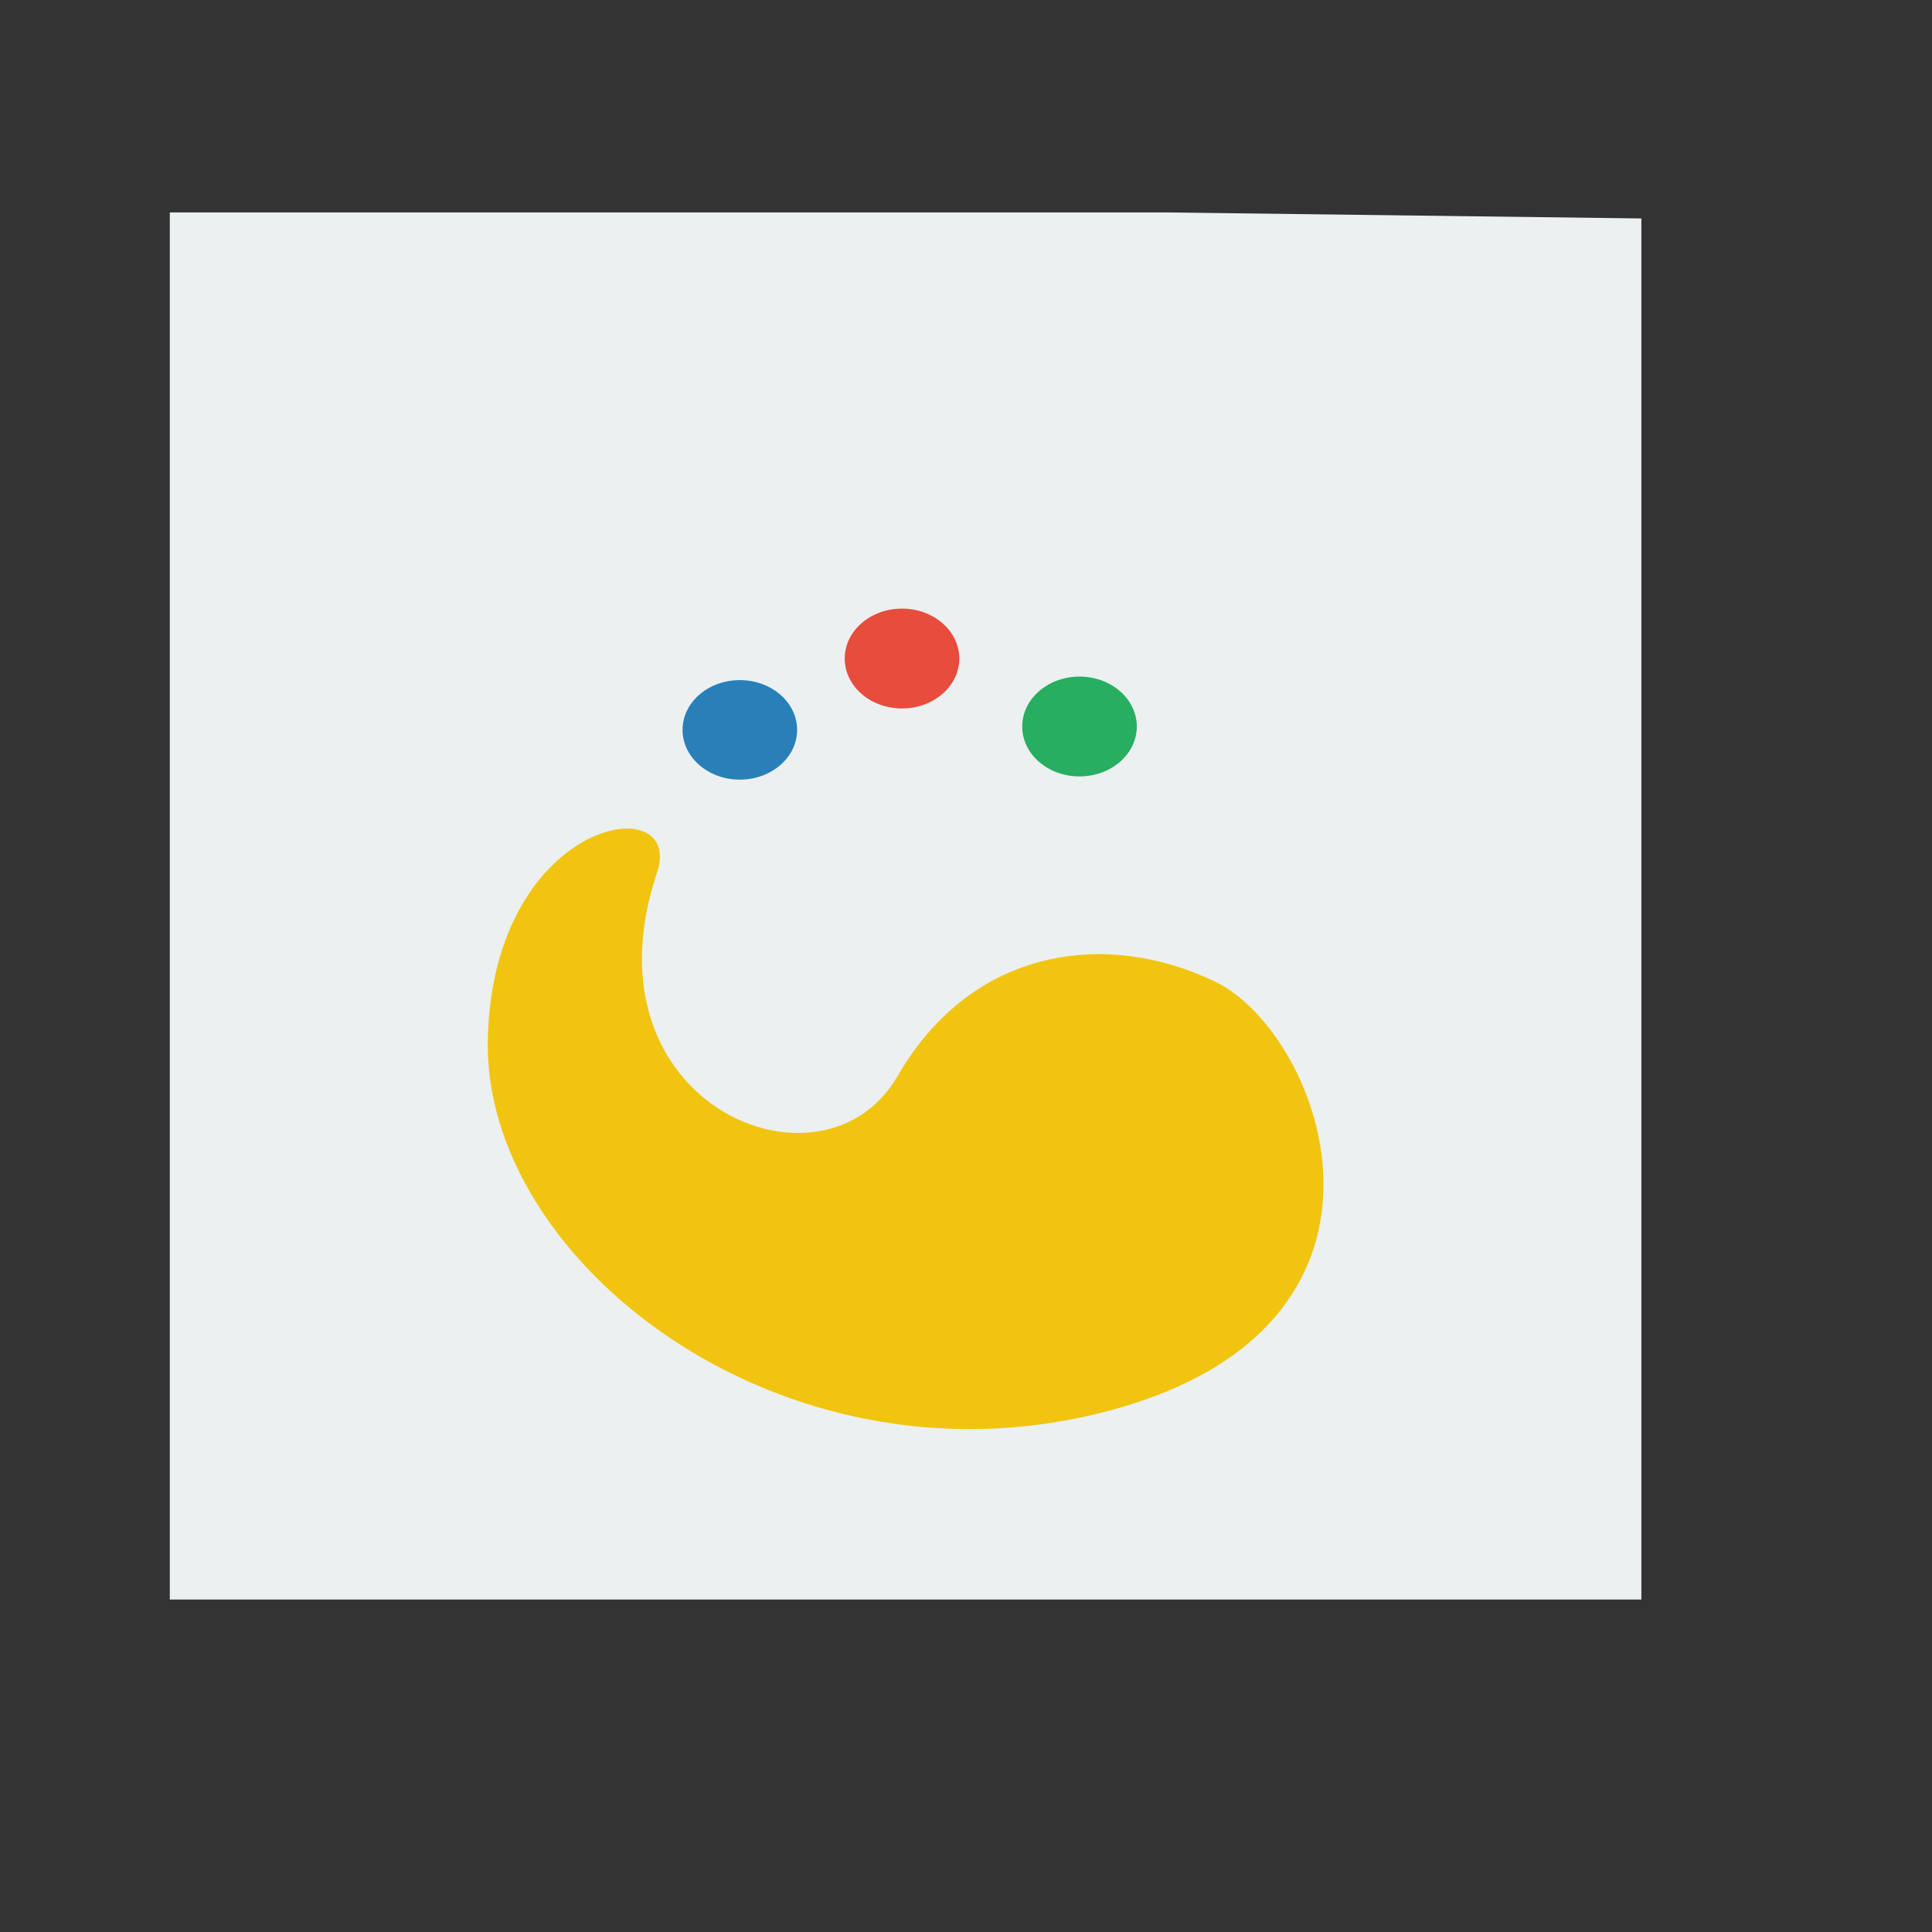 <?xml version="1.0" encoding="UTF-8" standalone="no"?>
<!-- Created using Karbon, part of Calligra: http://www.calligra.org/karbon -->

<svg
   xmlns:dc="http://purl.org/dc/elements/1.1/"
   xmlns:cc="http://creativecommons.org/ns#"
   xmlns:rdf="http://www.w3.org/1999/02/22-rdf-syntax-ns#"
   xmlns:svg="http://www.w3.org/2000/svg"
   xmlns="http://www.w3.org/2000/svg"
   xmlns:sodipodi="http://sodipodi.sourceforge.net/DTD/sodipodi-0.dtd"
   xmlns:inkscape="http://www.inkscape.org/namespaces/inkscape"
   width="38.4pt"
   height="38.4pt"
   id="svg2"
   version="1.1"
   inkscape:version="0.48.4 r9939"
   sodipodi:docname="application-x-plasma.svg">
  <rect width="100%" height="100%" fill="#333333" stroke="none"/>
  <sodipodi:namedview
     pagecolor="#ffffff"
     bordercolor="#666666"
     borderopacity="1"
     objecttolerance="10"
     gridtolerance="10"
     guidetolerance="10"
     inkscape:pageopacity="0"
     inkscape:pageshadow="2"
     inkscape:window-width="640"
     inkscape:window-height="480"
     id="namedview14"
     showgrid="false"
     inkscape:zoom="11.731256"
     inkscape:cx="19.800841"
     inkscape:cy="17.711368"
     inkscape:current-layer="svg2" />
  <defs
     id="defs4" />
  <g
     id="layer1"
     transform="matrix(1.147,0,0,0.919,-3.529,1.953)">
    <path
       id="rect4090"
       transform="translate(7,4)"
       d="M 0,0 0,40 34,40 34,0.174 23,0 z"
       inkscape:connector-curvature="0"
       style="fill:#ecf0f1"
       sodipodi:nodetypes="cccccc" />
    <g
       id="g2987"
       transform="translate(-0.468,0)">
      <path
         style="fill:#f1c40f;fill-rule:evenodd;stroke:#003bc3;stroke-width:0;stroke-linecap:square;stroke-linejoin:bevel"
         inkscape:connector-curvature="0"
         d="m 31.611,26.177 c 2.516,1.504 5.093,10.1 -2.727,12.469 -7.361,2.229 -14.191,-4.417 -14.069,-10.811 0.122,-6.394 4.57,-7.257 3.909,-4.793 -1.792,6.68 3.836,9.588 5.557,5.868 1.721,-3.719 4.814,-4.237 7.33,-2.733 z"
         id="shape0" />
      <path
         style="fill:#2980b9;fill-rule:evenodd;stroke:#003bc3;stroke-width:0;stroke-linecap:square;stroke-linejoin:miter;stroke-miterlimit:2"
         inkscape:connector-curvature="0"
         d="m 21.961,18.862 c -0.03,-0.786 -0.639,-1.399 -1.364,-1.374 -0.725,0.025 -1.297,0.677 -1.282,1.464 0.015,0.786 0.612,1.413 1.337,1.405 0.726,-0.008 1.31,-0.648 1.31,-1.435"
         stroke-miterlimit="2"
         id="shape1" />
      <path
         style="fill:#e74c3c;fill-rule:evenodd;stroke:#003bc3;stroke-width:0;stroke-linecap:square;stroke-linejoin:miter;stroke-miterlimit:2"
         inkscape:connector-curvature="0"
         d="m 25.708,16.805 c -0.03,-0.788 -0.639,-1.404 -1.364,-1.379 -0.725,0.025 -1.297,0.68 -1.282,1.469 0.015,0.789 0.612,1.418 1.337,1.409 0.726,-0.008 1.31,-0.65 1.31,-1.439"
         stroke-miterlimit="2"
         id="shape2" />
      <path
         style="fill:#27ae60;fill-rule:evenodd;stroke:#003bc3;stroke-width:0;stroke-linecap:square;stroke-linejoin:miter;stroke-miterlimit:2"
         inkscape:connector-curvature="0"
         d="m 29.809,18.765 c -0.03,-0.788 -0.639,-1.404 -1.364,-1.379 -0.725,0.025 -1.297,0.68 -1.282,1.469 0.015,0.789 0.612,1.418 1.337,1.409 0.726,-0.008 1.31,-0.65 1.31,-1.439"
         stroke-miterlimit="2"
         id="shape3" />
    </g>
  </g>
</svg>
